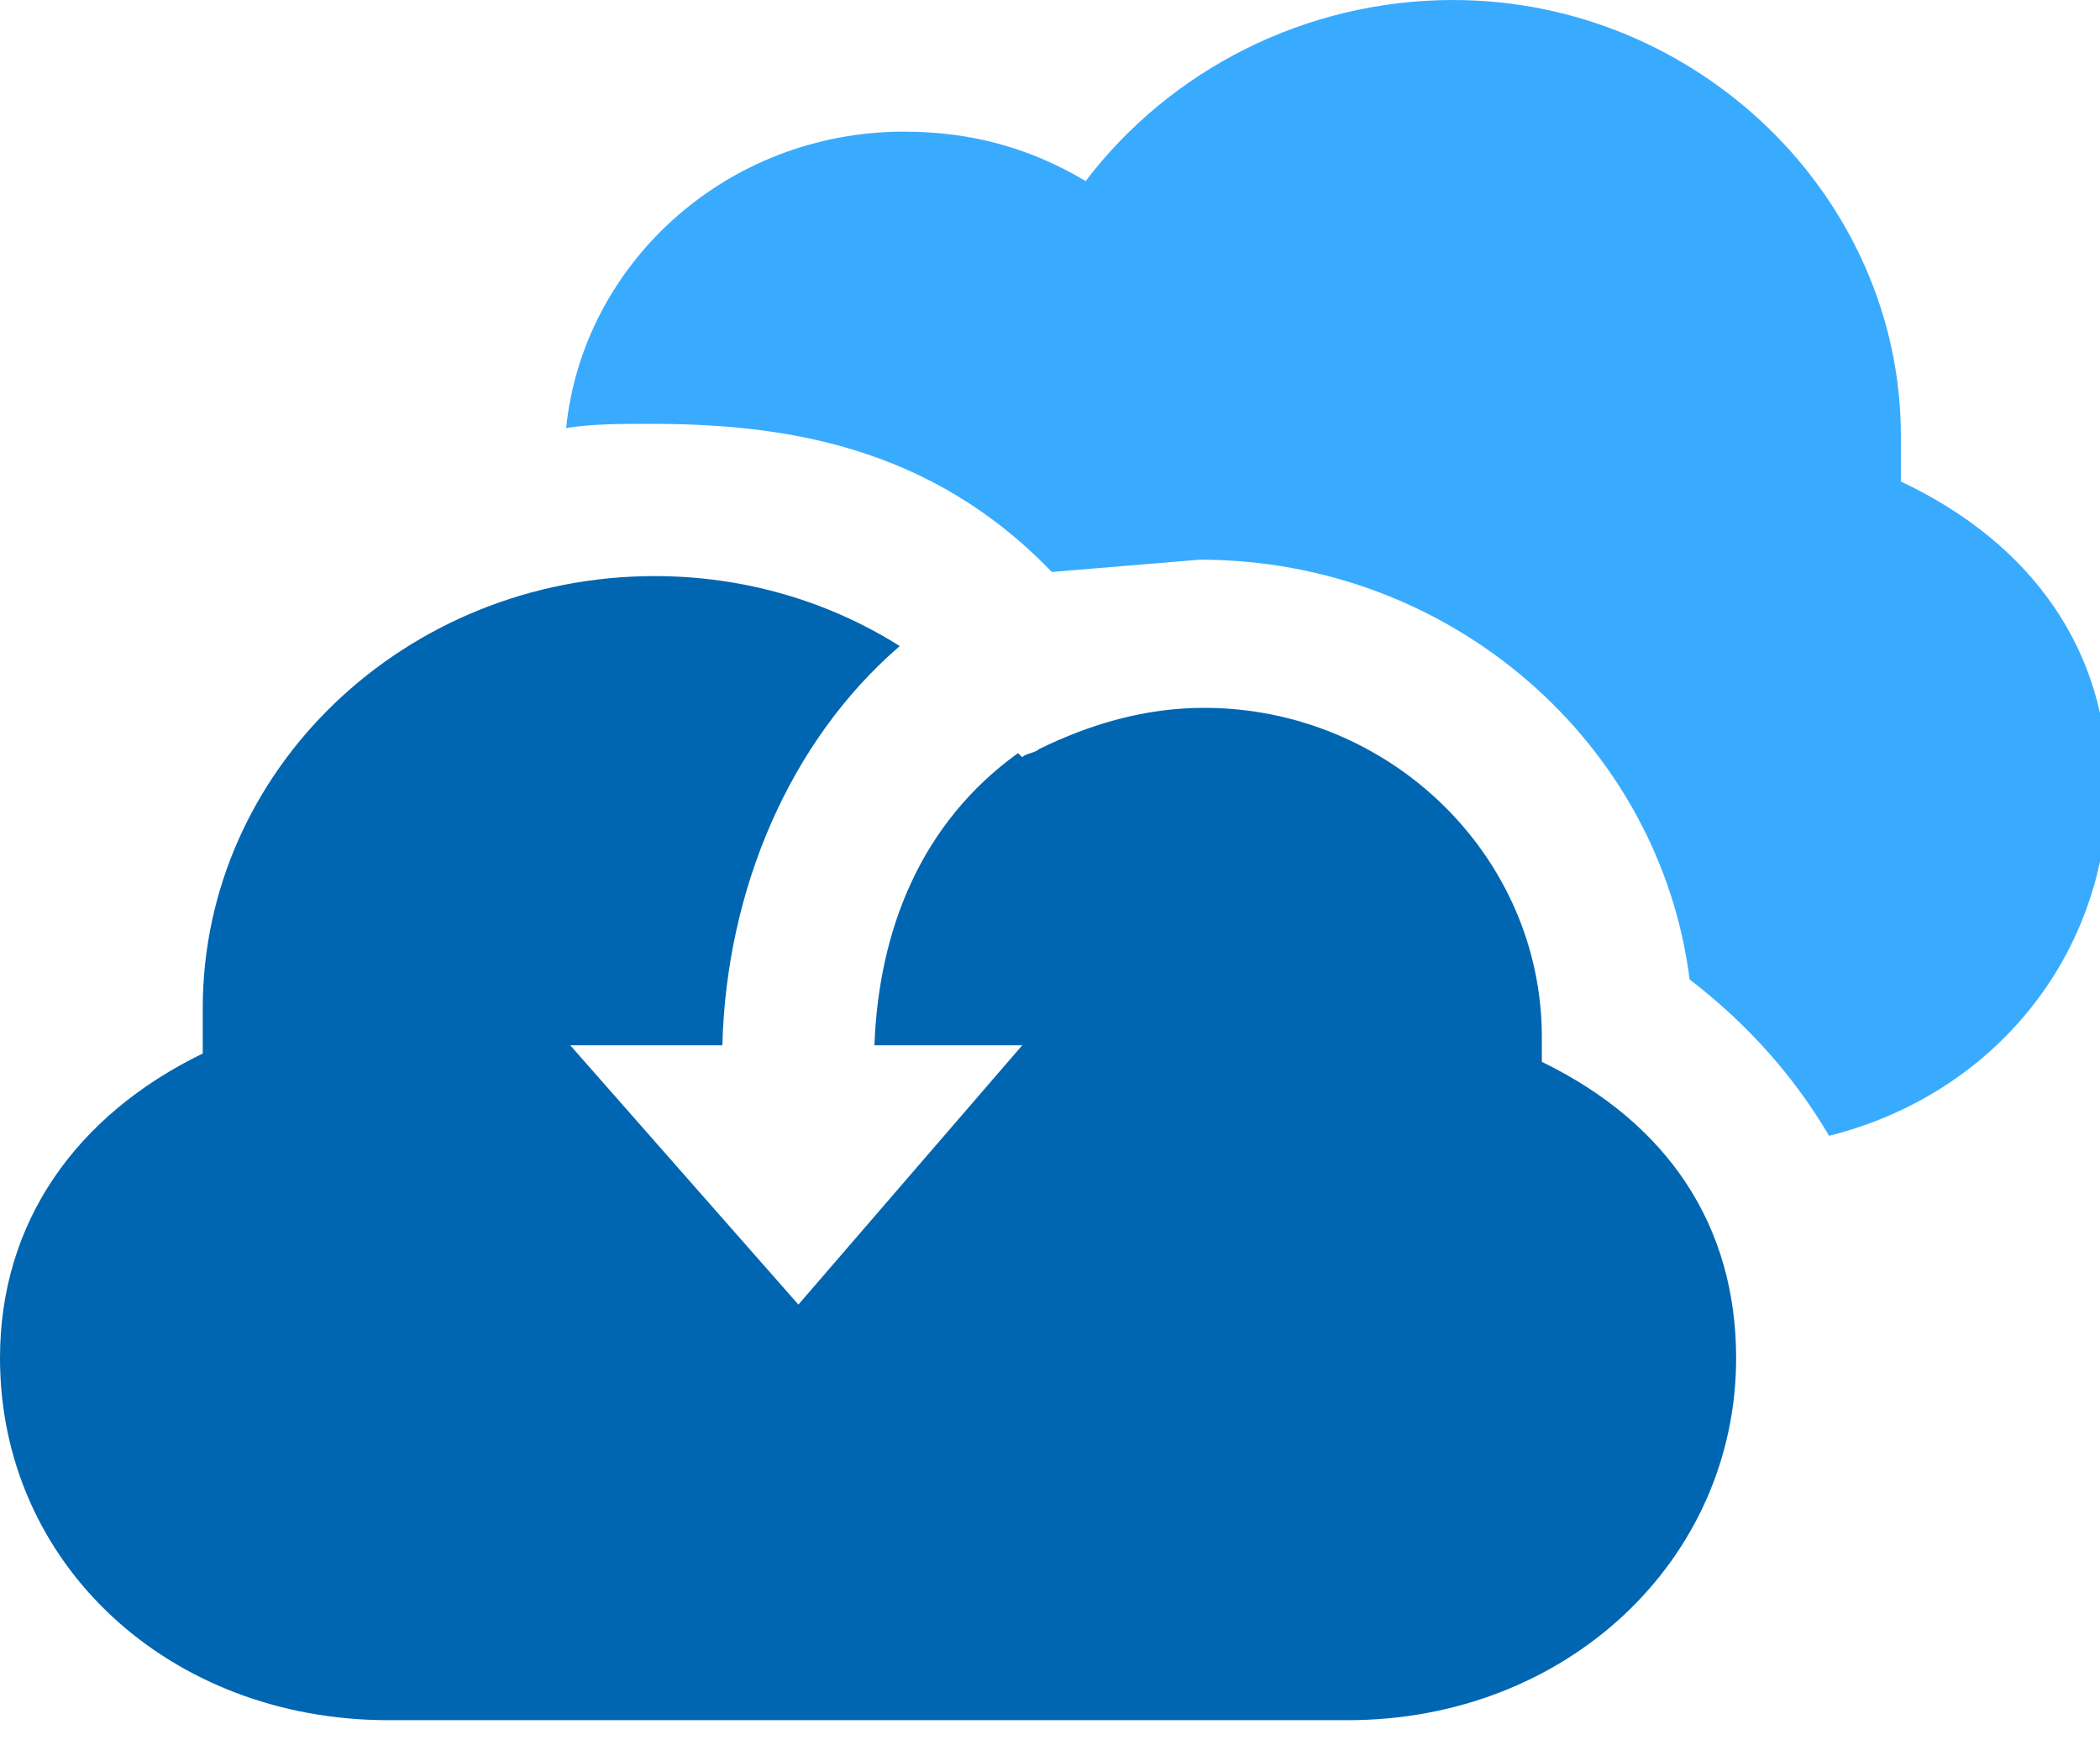 <?xml version="1.0" encoding="UTF-8"?>
<svg xmlns="http://www.w3.org/2000/svg" xmlns:xlink="http://www.w3.org/1999/xlink" width="70pt" height="58pt" viewBox="0 0 70 58" version="1.1">
<g id="surface1">
<path style=" stroke:none;fill-rule:nonzero;fill:rgb(57,171,255);fill-opacity:1;" d="M 39.992 18.652 C 48.438 18.652 55.336 24.824 56.32 32.641 C 58.293 34.152 59.844 35.934 60.969 37.852 C 66.457 36.484 70.262 31.82 70.262 26.195 C 70.262 21.672 67.727 18.105 63.363 16.047 C 63.363 15.5 63.363 15.086 63.363 14.535 C 63.363 6.582 56.605 0 48.438 0 C 43.512 0 39.004 2.332 36.188 6.035 C 34.355 4.938 32.383 4.387 30.133 4.387 C 24.215 4.387 19.43 8.781 18.871 14.266 C 19.715 14.125 20.695 14.125 21.684 14.125 C 26.047 14.125 30.977 14.812 35.059 19.062 Z M 39.992 18.652 "/>
<path style=" stroke:none;fill-rule:nonzero;fill:rgb(0,102,178);fill-opacity:1;" d="M 51.395 35.387 L 51.395 34.562 C 51.395 28.527 46.324 23.59 40.129 23.59 C 38.16 23.59 36.328 24.137 34.641 24.961 L 34.641 25.098 L 34.641 24.961 C 34.496 25.098 34.215 25.098 34.074 25.234 C 34.074 25.234 34.074 25.234 33.934 25.098 C 30.695 27.43 29.289 30.996 29.148 34.836 L 34.074 34.836 L 26.613 43.477 L 19.008 34.836 L 24.078 34.836 C 24.215 29.625 26.332 24.684 29.992 21.531 C 27.598 20.023 24.781 19.199 21.824 19.199 C 13.52 19.199 6.758 25.648 6.758 33.602 C 6.758 34.152 6.758 34.562 6.758 35.109 C 2.535 37.164 0 40.734 0 45.258 C 0 52.117 5.633 57.328 12.953 57.328 L 44.918 57.328 C 52.238 57.328 57.871 51.98 57.871 45.258 C 57.871 40.871 55.617 37.441 51.395 35.387 Z M 51.395 35.387 "/>
</g>
</svg>
